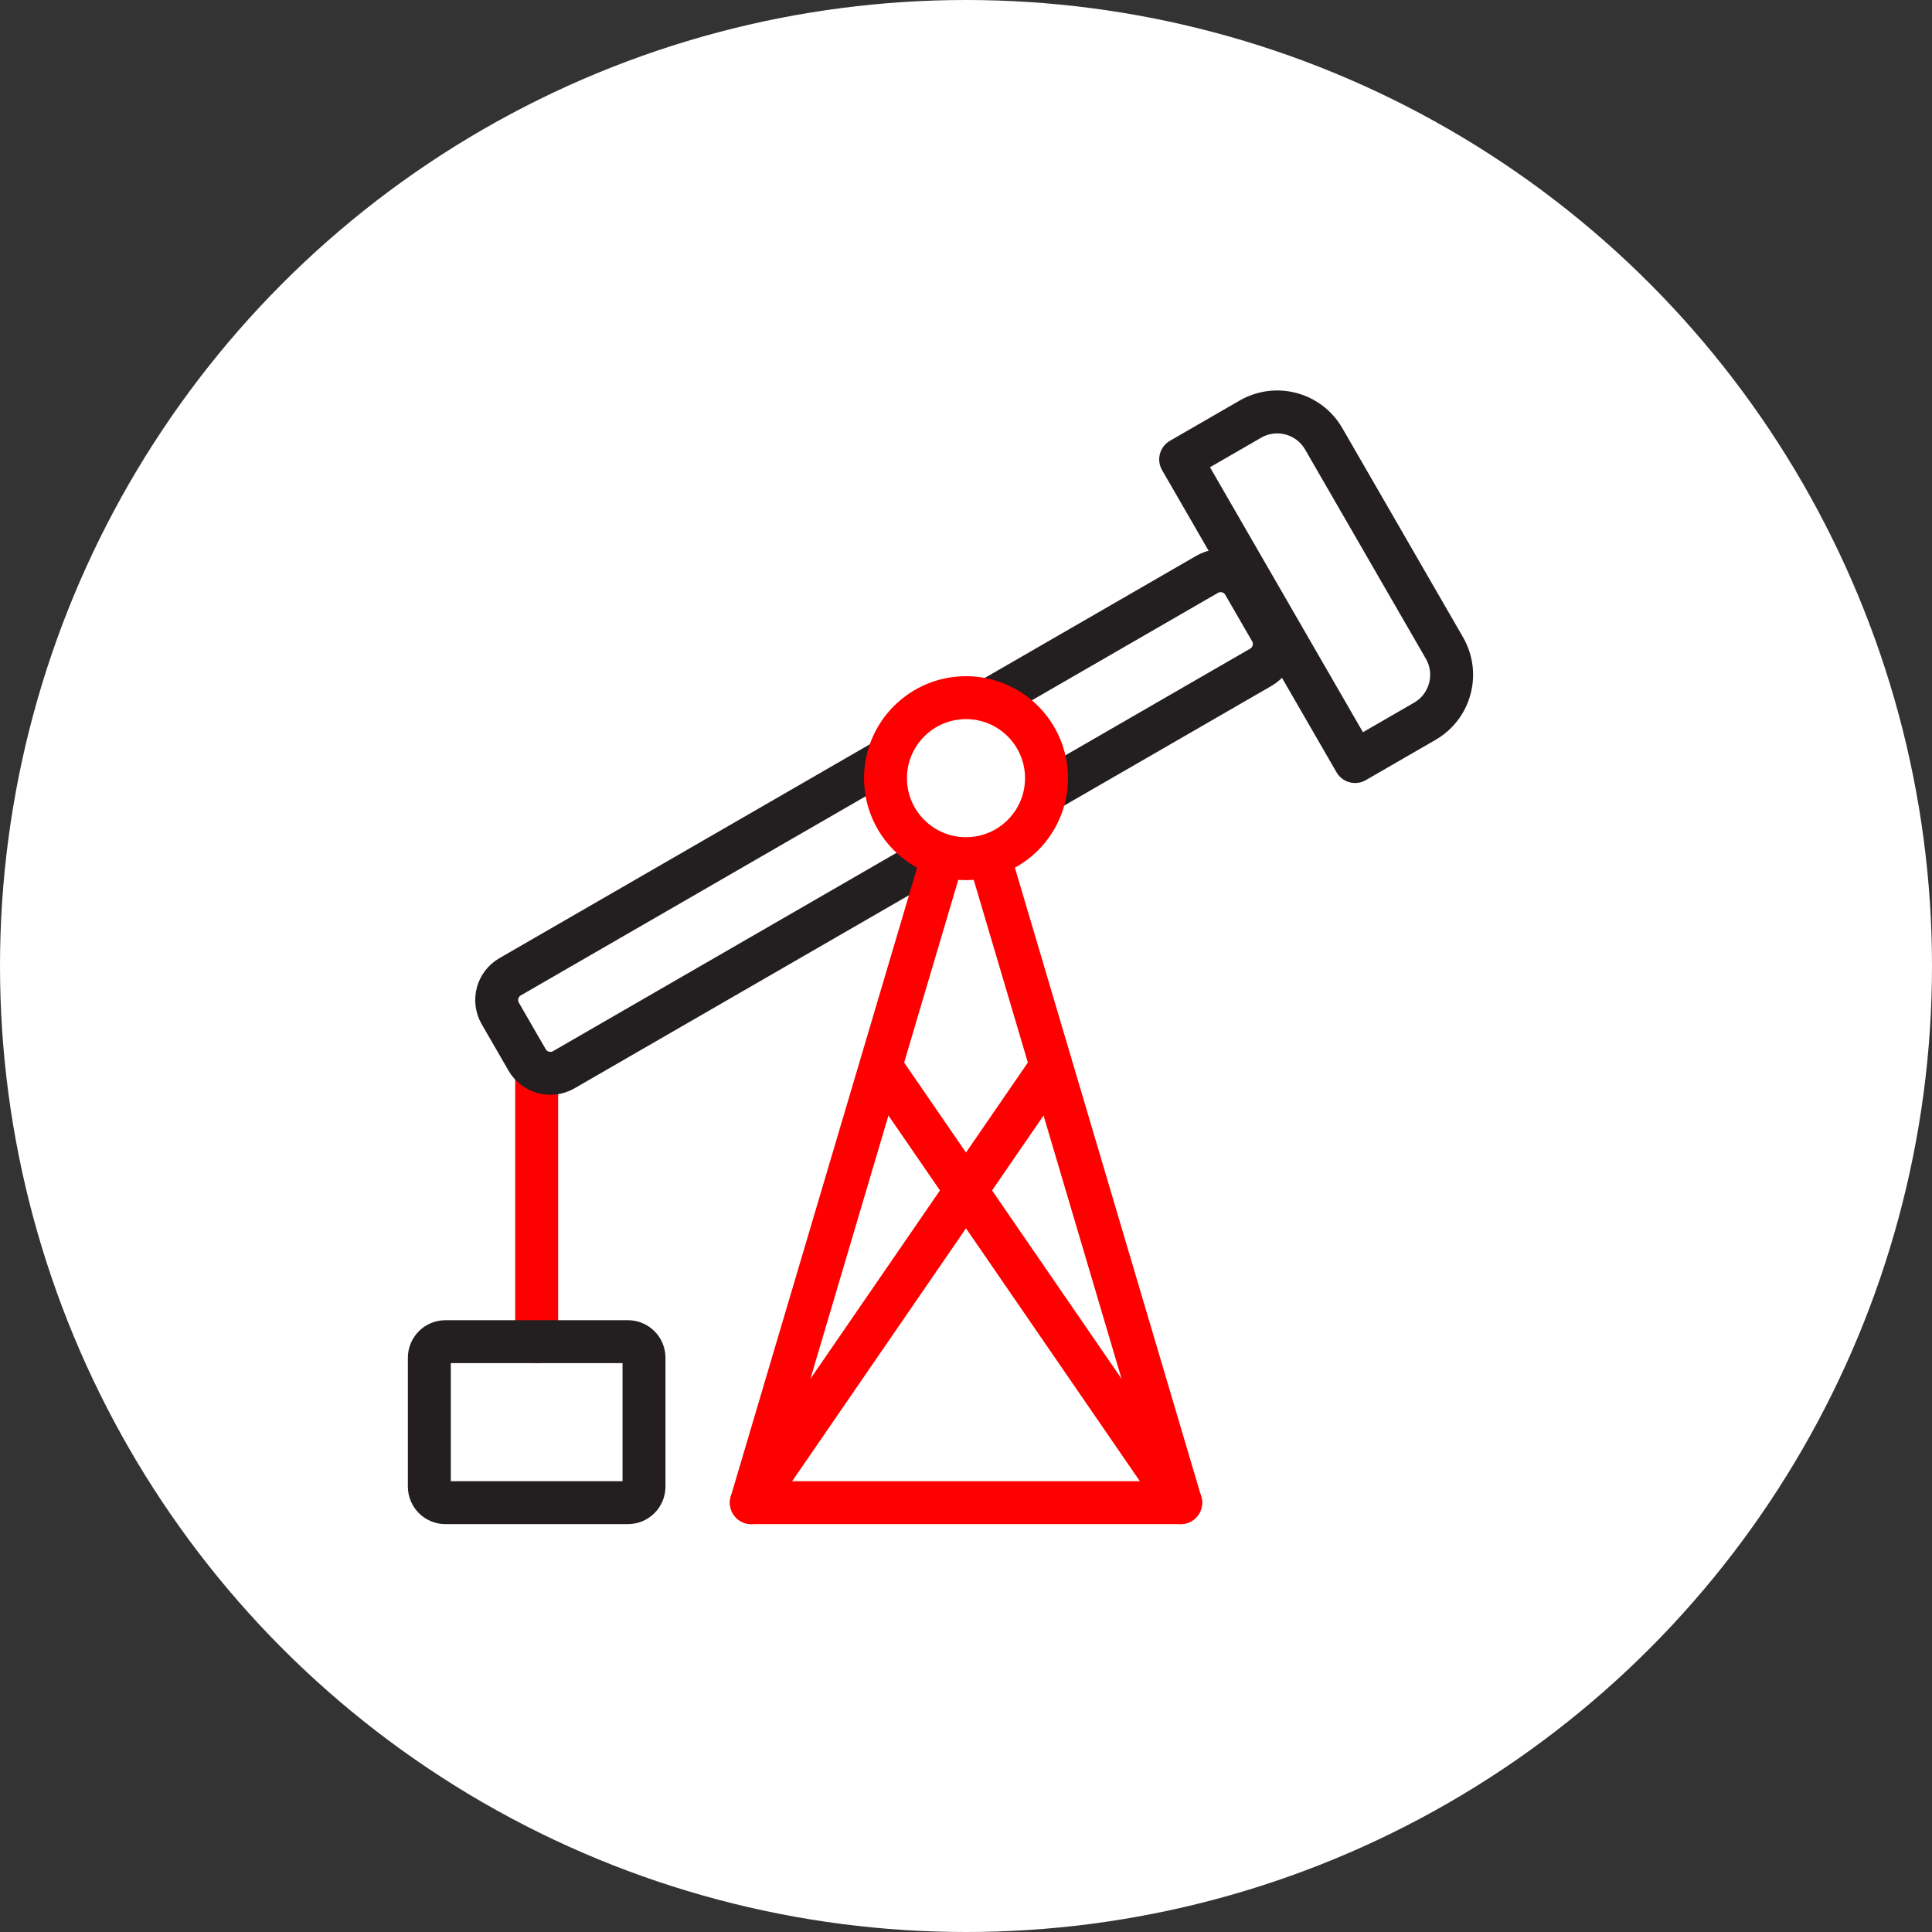 <?xml version="1.0" encoding="UTF-8" standalone="no"?><!DOCTYPE svg PUBLIC "-//W3C//DTD SVG 1.1//EN" "http://www.w3.org/Graphics/SVG/1.1/DTD/svg11.dtd"><svg width="100%" height="100%" viewBox="0 0 36 36" version="1.1" xmlns="http://www.w3.org/2000/svg" xmlns:xlink="http://www.w3.org/1999/xlink" xml:space="preserve" xmlns:serif="http://www.serif.com/" style="fill-rule:evenodd;clip-rule:evenodd;stroke-linecap:round;stroke-linejoin:round;stroke-miterlimit:1.5;"><rect x="0" y="0" width="36" height="36" fill="#333333" stroke="none"/><rect id="oil-pumpjack" x="0" y="0" width="36" height="36" style="fill:none;"/><g id="bg-white"><circle cx="18" cy="18" r="18" style="fill:#fff;"/></g><path d="M10,20l0,5" style="fill:none;stroke:#f00;stroke-width:0.8px;"/><path d="M12,25.3c0,-0.166 -0.134,-0.3 -0.3,-0.3l-3.4,0c-0.166,0 -0.3,0.134 -0.3,0.3l0,2.4c0,0.166 0.134,0.3 0.3,0.3l3.4,0c0.166,0 0.3,-0.134 0.3,-0.3l0,-2.4Z" style="fill:none;stroke:#231f20;stroke-width:0.8px;"/><path d="M26.549,13.44c0.478,-0.276 0.642,-0.888 0.366,-1.366l-2.25,-3.898c-0.276,-0.478 -0.888,-0.642 -1.366,-0.366l-1.299,0.75l3.25,5.63l1.299,-0.75Z" style="fill:none;stroke:#231f20;stroke-width:0.8px;"/><path d="M19.499,14.74l3.996,-2.307c0.239,-0.138 0.321,-0.444 0.183,-0.683l-0.5,-0.866c-0.138,-0.239 -0.444,-0.321 -0.683,-0.183l-3.982,2.299" style="fill:none;stroke:#231f20;stroke-width:0.8px;"/><path d="M16.509,14.157l-7.004,4.044c-0.239,0.138 -0.321,0.444 -0.183,0.683l0.5,0.866c0.138,0.239 0.444,0.321 0.683,0.183l6.812,-3.933" style="fill:none;stroke:#231f20;stroke-width:0.8px;"/><circle cx="18" cy="14.5" r="1.5" style="fill:none;stroke:#f00;stroke-width:0.8px;"/><path d="M17.556,16l-3.556,12l8,0l-3.556,-12" style="fill:none;stroke:#f00;stroke-width:0.8px;"/><path d="M14,28l5.5,-8" style="fill:none;stroke:#f00;stroke-width:0.8px;"/><path d="M22,28l-5.5,-8" style="fill:none;stroke:#f00;stroke-width:0.8px;"/></svg>